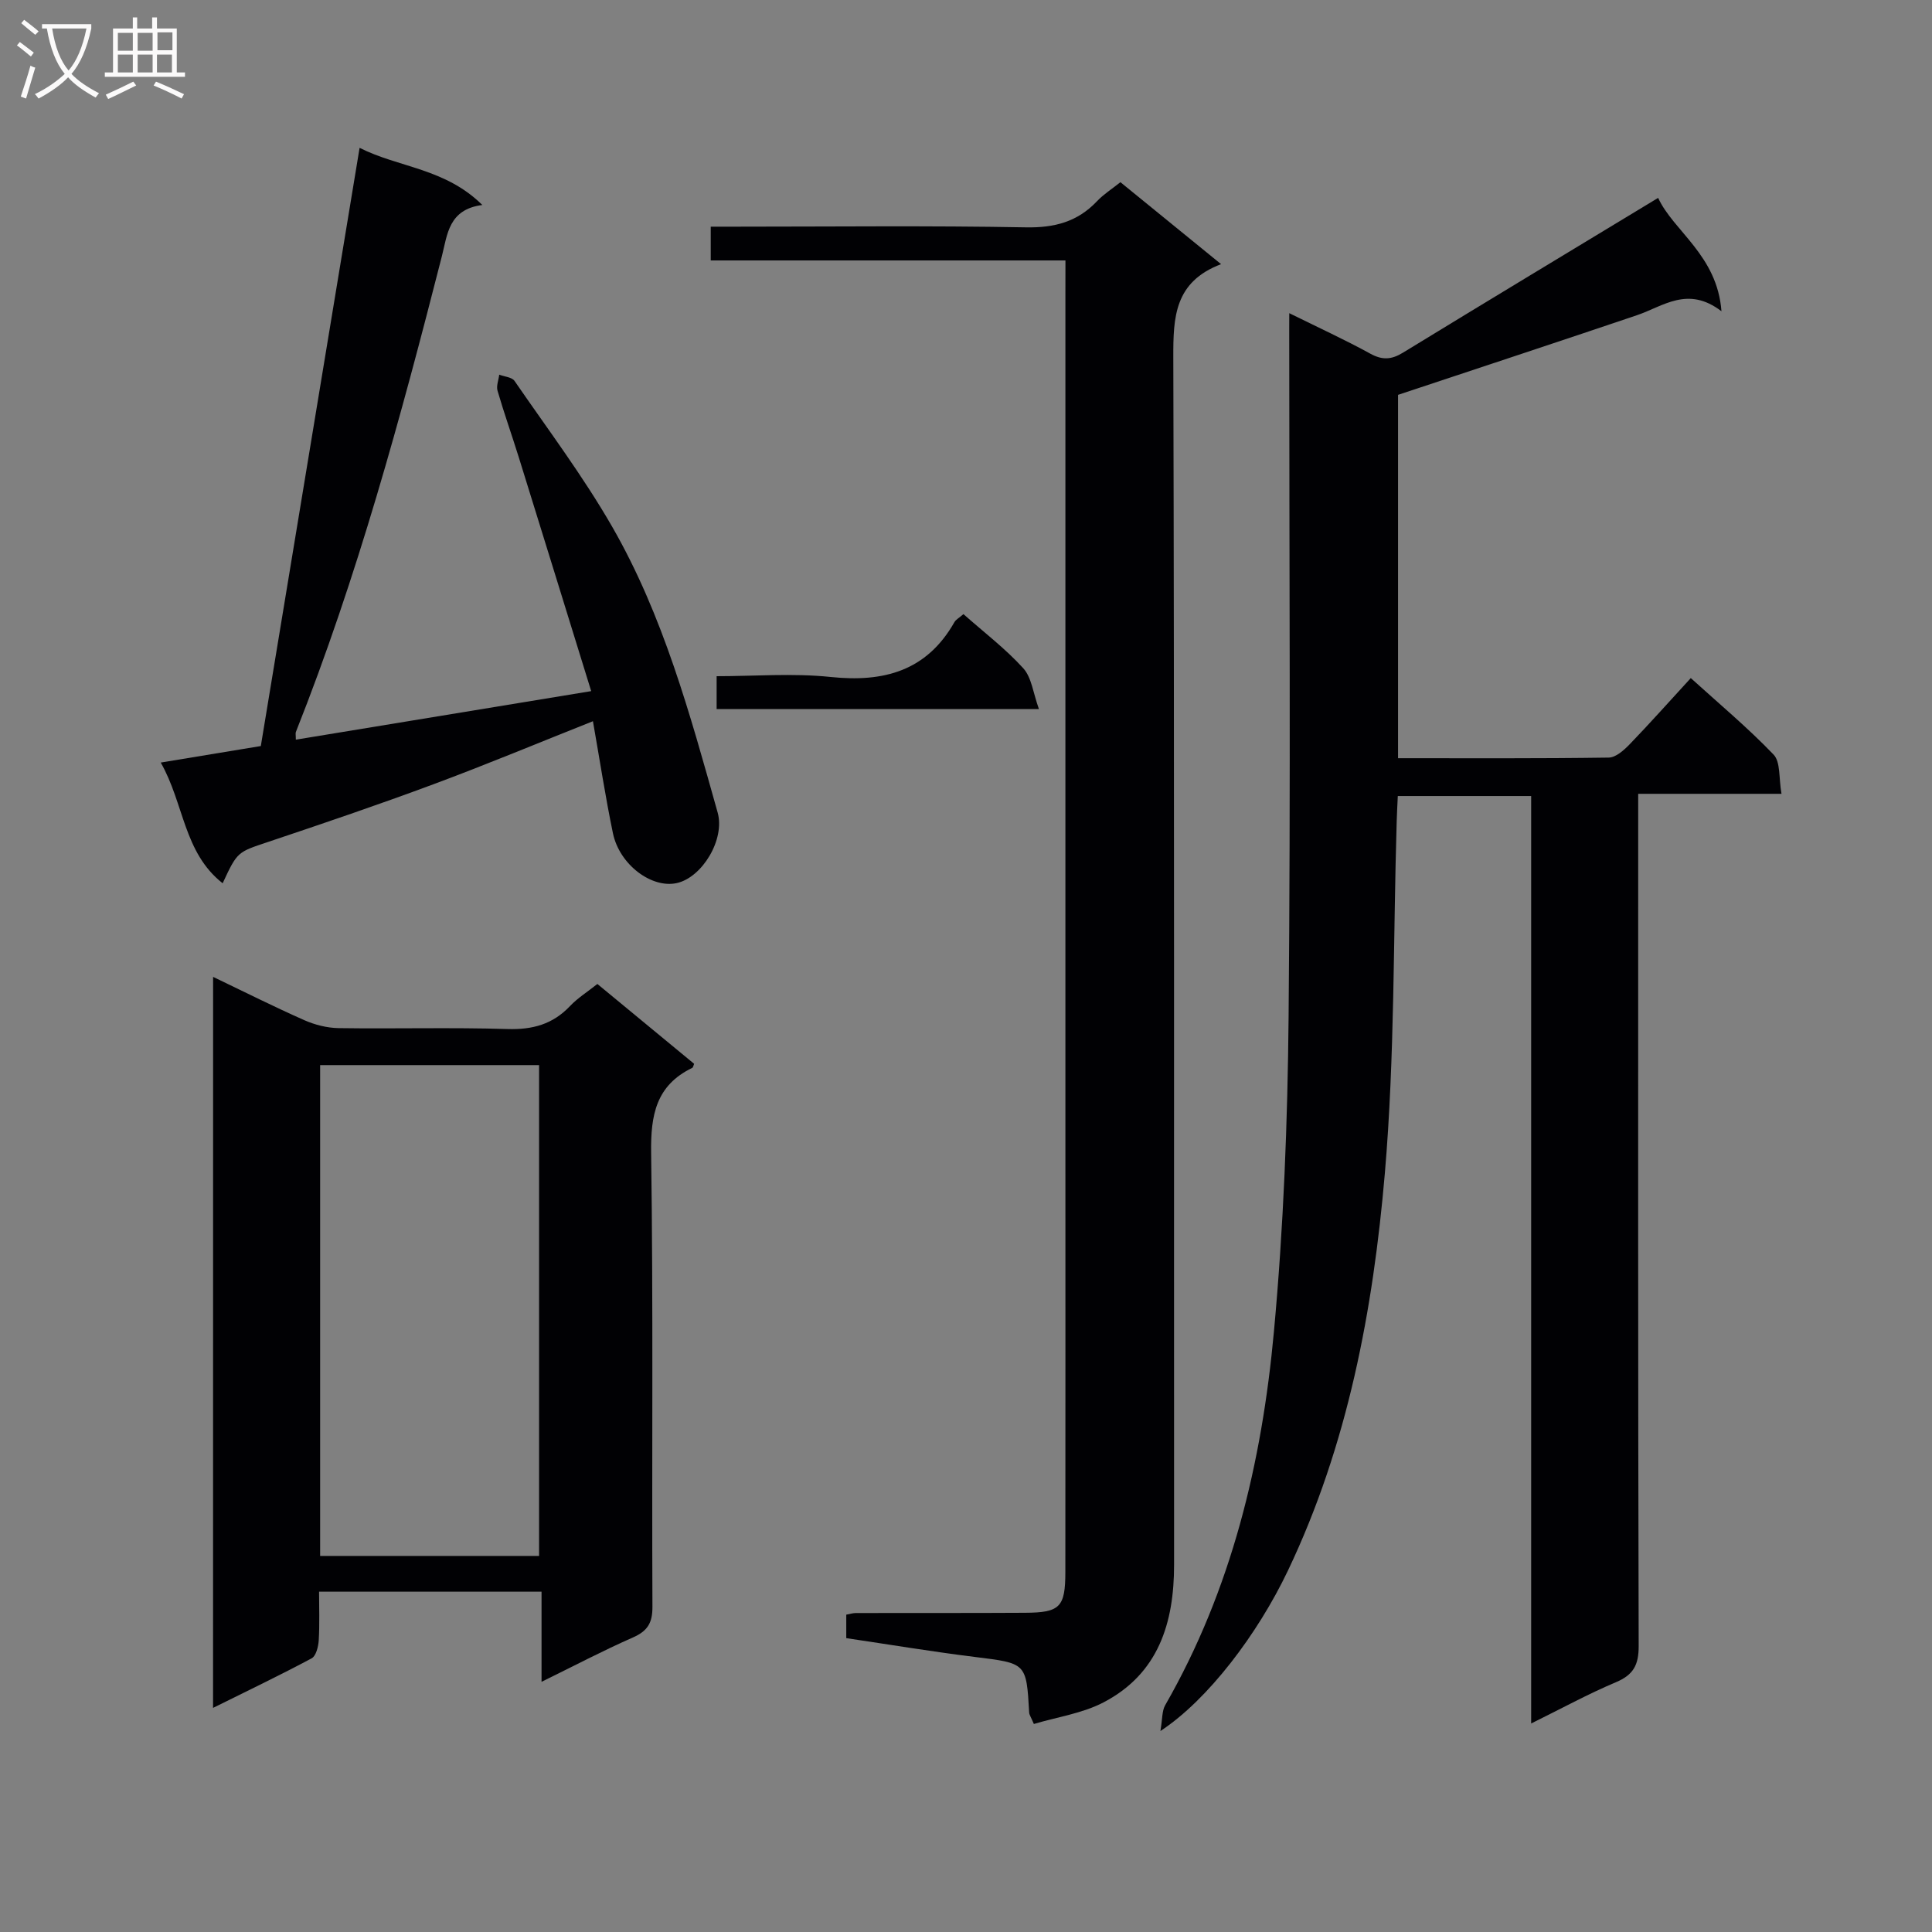 <svg enable-background="new 0 0 400 400" viewBox="0 0 400 400" xmlns="http://www.w3.org/2000/svg"><rect x="0" y="0" width="400" height="400" fill="#808080" stroke="none"/><g fill="#010104"><path d="m266.93 64.84c6.17 3.05 11.59 5.53 16.79 8.39 2.51 1.38 4.39 1.23 6.76-.22 17.41-10.65 34.89-21.18 52.82-32.04 3.16 6.89 12.24 11.86 13.11 23.47-6.98-5.34-12.05-1.02-17.52.83-16.29 5.51-32.63 10.89-49.44 16.48v75.23c14.72 0 29.18.08 43.62-.13 1.48-.02 3.17-1.55 4.36-2.78 4.15-4.3 8.13-8.78 12.63-13.68 5.82 5.28 11.79 10.26 17.14 15.84 1.47 1.53 1.06 4.86 1.64 8.12-10.28 0-19.69 0-29.67 0v6.48c0 56.65-.05 113.31.1 169.96.01 3.93-1.09 5.97-4.72 7.5-5.77 2.43-11.29 5.46-17.54 8.54 0-64.42 0-128.01 0-192.02-9.26 0-18.15 0-27.61 0-.08 1.76-.18 3.51-.23 5.26-.73 24.28-.38 48.66-2.45 72.83-2.43 28.3-7.65 56.23-20.07 82.28-6.25 13.12-16.56 26.76-26.4 33.21.43-2.51.31-4.15.98-5.33 13.76-23.97 20.03-50.25 22.52-77.34 2-21.66 2.84-43.48 3.04-65.24.44-47.32.13-94.64.13-141.97.01-.95.01-1.93.01-3.67z"/><path d="m220.59 53.92c-25.02 0-49.13 0-73.44 0 0-2.35 0-4.3 0-6.99h5.27c20 0 40-.23 59.99.14 5.92.11 10.67-1.14 14.72-5.42 1.34-1.42 3.04-2.49 4.84-3.93 6.8 5.53 13.47 10.97 20.84 16.97-9.66 3.67-9.91 10.97-9.89 19.28.23 83.32.12 166.64.16 249.96.01 12.07-3.23 22.58-14.59 28.52-4.4 2.3-9.62 3.04-14.44 4.48-.62-1.46-.94-1.89-.97-2.34-.58-10.34-.59-10.21-11.21-11.53-8.86-1.1-17.68-2.57-26.66-3.9 0-1.82 0-3.26 0-4.86.73-.13 1.36-.34 1.99-.34 11.66-.03 23.33.02 34.99-.05 7.28-.04 8.37-1.15 8.38-8.44.03-30.49.01-60.99.01-91.48 0-57.66 0-115.31 0-172.97.01-2.13.01-4.26.01-7.1z"/><path d="m44.12 202.25c6.61 3.17 12.67 6.22 18.87 8.96 2.19.97 4.71 1.61 7.09 1.65 11.66.17 23.33-.17 34.98.19 5.18.16 9.37-.97 12.95-4.75 1.58-1.67 3.6-2.93 5.67-4.58 6.71 5.54 13.37 11.03 20.03 16.53-.15.34-.2.74-.39.84-7.5 3.64-8.62 9.76-8.51 17.6.45 31.31.13 62.64.27 93.95.02 3.36-1 5.04-4.04 6.38-6.21 2.73-12.22 5.9-18.92 9.18 0-6.53 0-12.42 0-18.66-15.34 0-30.26 0-46.06 0 0 3.29.13 6.7-.07 10.09-.08 1.29-.56 3.22-1.47 3.71-6.53 3.49-13.21 6.69-20.41 10.26.01-50.72.01-100.61.01-151.35zm22.16 119.89h45.33c0-34.18 0-67.92 0-101.62-15.3 0-30.22 0-45.33 0z"/><path d="m122.4 143.09c-5.11-16.52-10.04-32.49-15-48.44-1.43-4.6-3.05-9.13-4.39-13.75-.29-.99.22-2.21.35-3.33 1.08.42 2.63.51 3.17 1.3 6.86 9.97 14.18 19.7 20.2 30.16 10.6 18.42 16.14 38.88 21.85 59.19 1.57 5.57-3.2 13.44-8.45 14.61-5.21 1.16-11.88-3.81-13.23-10.32-1.58-7.62-2.75-15.32-4.14-23.19-11.15 4.43-21.99 8.95-32.99 13.04-11.34 4.22-22.8 8.11-34.28 11.96-6.27 2.11-6.33 1.93-9.39 8.55-8.11-6.36-7.97-16.48-12.82-24.99 7.16-1.18 13.62-2.25 20.72-3.42 6.78-41.08 13.58-82.24 20.45-123.85 8.11 4.1 17.69 4.19 25.41 11.83-7 .91-7.23 6.11-8.37 10.59-8.51 33.32-17.51 66.48-30.23 98.51-.11.28-.01.65-.01 1.6 19.97-3.29 39.85-6.55 61.15-10.05z"/><path d="m199.47 127.15c4.32 3.82 8.73 7.18 12.39 11.21 1.73 1.91 2.04 5.12 3.24 8.45-22.94 0-44.66 0-66.73 0 0-1.99 0-4.06 0-6.81 7.78 0 15.77-.66 23.61.16 11 1.15 19.86-1.23 25.61-11.33.3-.55.96-.88 1.88-1.68z"/></g><path d="m6.4 11.7c-1-.8-1.9-1.6-2.9-2.3l.6-.7c.9.7 1.9 1.4 2.9 2.2zm-2.1 8.3c.7-2.1 1.4-4.2 2-6.4.2.1.6.3 1 .4-.7 2.3-1.3 4.4-1.9 6.4zm3-12.8c-1.1-.9-2.1-1.7-2.9-2.4l.6-.7c1 .8 2 1.5 3 2.4zm1.4-1.3v-.9h10.2v.9c-.9 4.2-2.3 7.3-4.1 9.4 1.3 1.4 3.2 2.7 5.7 4-.2.2-.4.5-.7.9-2.5-1.4-4.4-2.7-5.7-4.2-1.4 1.5-3.5 3-6.1 4.4 0 0 0 0-.1-.1-.3-.4-.5-.7-.7-.8 2.7-1.3 4.7-2.8 6.2-4.2-1.8-2.2-3-5.3-3.7-9.4zm9.2 0h-7.1c.6 3.8 1.7 6.7 3.4 8.7 1.7-2 2.9-4.8 3.7-8.7z" fill="#fbfafa"/><path d="m31.6 3.6h.9v2.3h4.1v9.1h1.7v.9h-16.6v-.9h1.7v-9.1h4.1v-2.3h.9v2.3h3.1v-2.3zm-4 13.3.6.8c-1.9.9-3.8 1.9-5.8 2.8-.2-.3-.3-.6-.5-.9 2-.9 3.9-1.8 5.7-2.7zm-3.2-10.1v3.7h3.1v-3.7zm0 4.5v3.7h3.1v-3.7zm4.1-4.5v3.7h3.1v-3.7zm0 4.5v3.7h3.1v-3.7zm9.1 9.1c-2.1-1.1-4.1-2-5.8-2.7l.5-.8c2.2.9 4.1 1.8 5.8 2.6zm-1.9-13.7h-3.1v3.7h3.1v-3.6zm-3.2 4.6v3.7h3.1v-3.7z" fill="#fbfafa"/></svg>